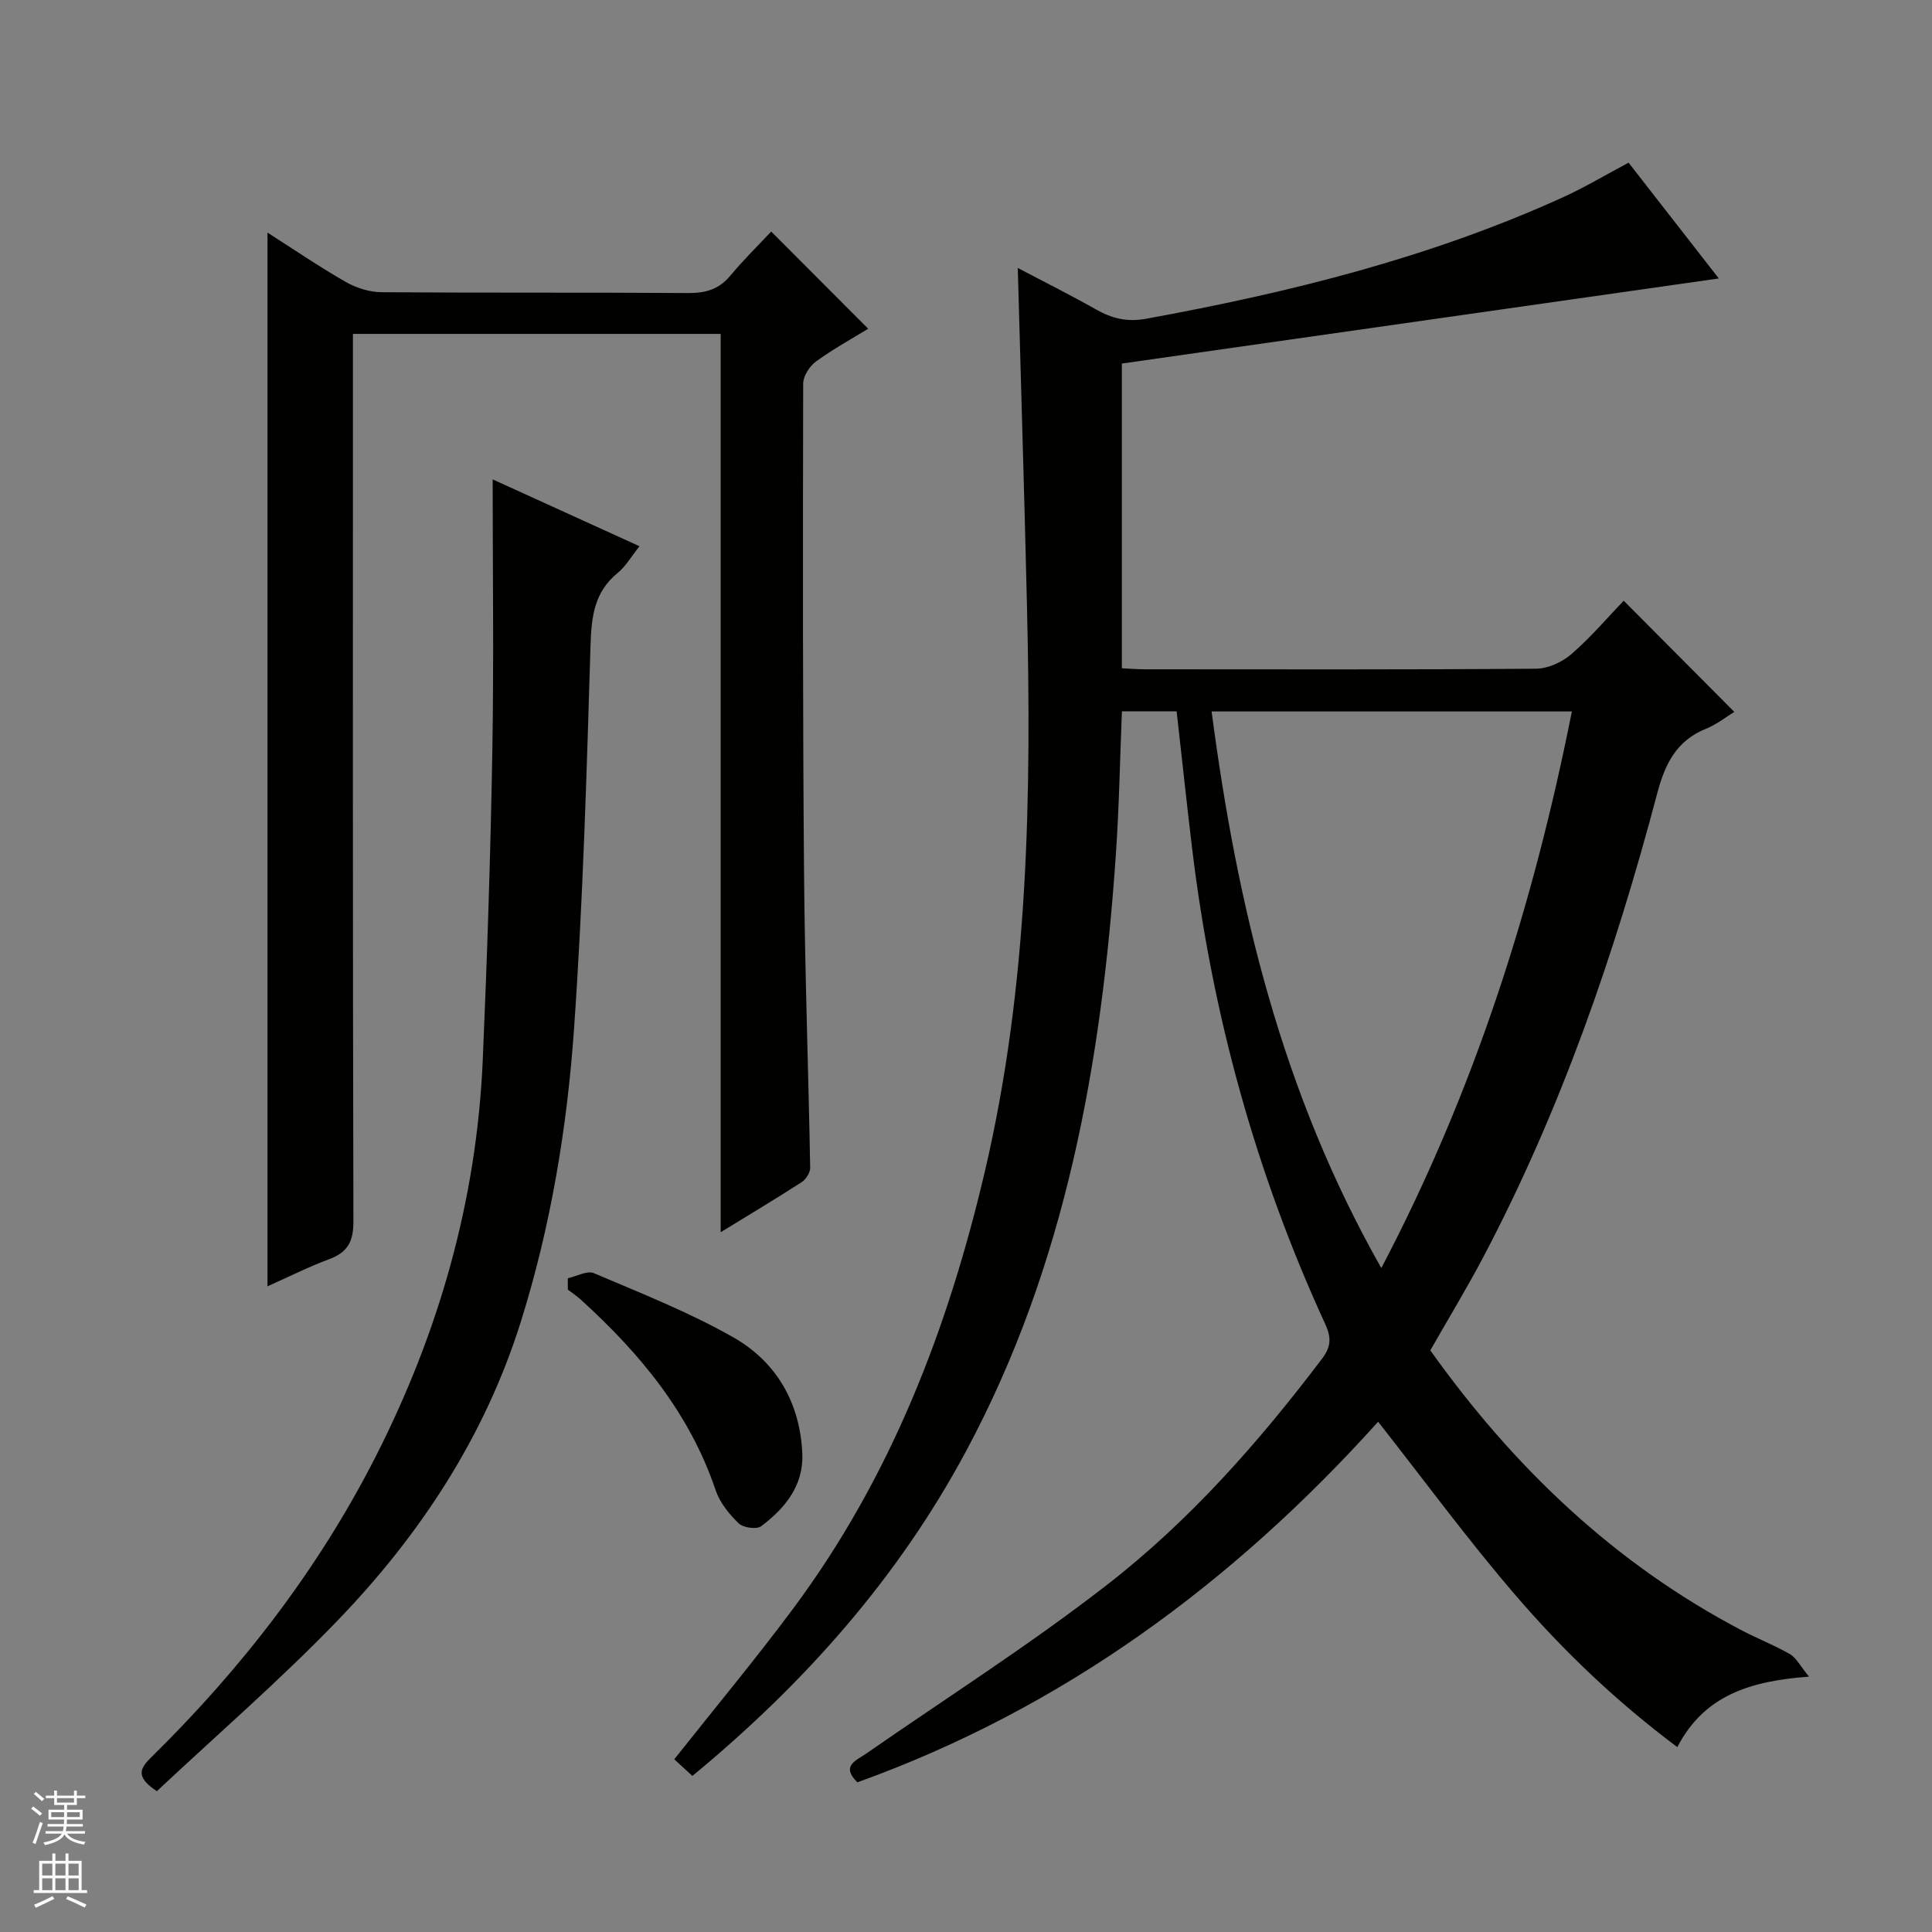 <svg enable-background="new 0 0 400 400" viewBox="0 0 400 400" xmlns="http://www.w3.org/2000/svg"><rect x="0" y="0" width="400" height="400" fill="#808080" stroke="none"/><g fill="#010100"><path d="m285.33 294.36c-29.96 33.26-65.17 59.31-107.82 74.65-3.46-3.4-.31-4.47 1.8-5.93 16.65-11.56 33.8-22.47 49.79-34.88 17.16-13.3 31.53-29.6 44.65-46.94 1.87-2.48 1.89-4.37.62-7.14-14.41-31.33-23.42-64.2-27.55-98.42-1.13-9.38-2.12-18.77-3.21-28.43-3.64 0-7.24 0-11.33 0-.4 9.8-.57 19.72-1.25 29.6-2.95 43.08-10.34 85.1-31.07 123.68-14.05 26.16-33.39 47.97-56.61 67.14-1.34-1.23-2.61-2.4-3.75-3.45 8.41-10.62 16.8-20.69 24.61-31.19 20.2-27.14 32.07-57.93 39.73-90.67 9.04-38.62 9.61-77.79 8.68-117.09-.54-22.94-1.25-45.88-1.9-69.81 5.83 3.07 11.1 5.7 16.22 8.6 3.29 1.86 6.4 2.63 10.32 1.92 29.66-5.41 58.77-12.63 86.33-25.15 4.5-2.05 8.77-4.61 13.59-7.17 6.29 8.07 12.6 16.16 18.68 23.97-41.16 5.87-82.26 11.73-123.59 17.62v63.09c1.57.07 3.17.21 4.77.21 27 .01 54 .09 80.99-.12 2.48-.02 5.4-1.37 7.32-3.03 3.99-3.45 7.44-7.53 10.82-11.05 7.9 7.94 15.25 15.33 22.9 23.02-1.66 1.01-3.62 2.59-5.86 3.49-6.19 2.49-8.52 7.38-10.13 13.49-8.77 33.15-19.93 65.43-35.96 95.86-3.41 6.46-7.21 12.72-10.99 19.35 17.18 24.1 38.1 44.18 64.63 58.05 3.24 1.69 6.68 3.02 9.84 4.85 1.3.76 2.08 2.4 3.94 4.65-12.24.91-21.7 3.87-27.27 14.59-12.53-9.37-23.59-19.9-33.52-31.47-9.84-11.43-18.79-23.64-28.42-35.89zm.66-31.82c19.39-36.95 31.5-75.26 39.45-115.24-25.05 0-49.61 0-74.59 0 5.29 40.24 14.5 78.88 35.14 115.24z"/><path d="m149.21 69.13c-25.73 0-50.54 0-76.14 0v5.82c0 59.32-.05 118.64.1 177.96.01 4.15-1.2 6.37-5.02 7.79-4.3 1.6-8.41 3.67-12.77 5.62 0-72.86 0-145.16 0-218.16 5.6 3.57 10.77 7.11 16.2 10.21 2.18 1.24 4.91 2.11 7.4 2.13 21.16.16 42.32.02 63.48.17 3.61.03 6.38-.75 8.74-3.59 2.76-3.32 5.87-6.36 8.47-9.14 6.98 7 13.5 13.53 20.08 20.12-3.27 2.01-7.21 4.17-10.82 6.79-1.33.97-2.64 3.03-2.64 4.59-.07 33.82-.1 67.65.18 101.47.17 20.3.91 40.59 1.27 60.88.02 1-.89 2.39-1.78 2.97-5.29 3.42-10.71 6.65-16.75 10.36 0-62.22 0-123.87 0-185.99z"/><path d="m32.48 370.84c-4.74-3.07-3.29-4.92-1.11-7.07 18.65-18.34 34.5-38.81 46.39-62.17 13.14-25.81 20.94-53.14 22.19-82.15.92-21.28 1.61-42.57 1.98-63.87.33-18.77.07-37.55.07-56.33 9.68 4.41 19.8 9.01 30.4 13.84-1.67 2.09-2.82 4.14-4.52 5.53-4.9 4-5.44 9.14-5.62 15.09-.8 26.44-1.56 52.89-3.41 79.27-1.44 20.53-4.82 40.91-11.01 60.64-7.46 23.82-20.88 44.21-38.04 61.99-11.87 12.3-24.85 23.54-37.32 35.23z"/><path d="m117.56 264.65c1.82-.4 4.01-1.65 5.41-1.05 9.74 4.15 19.66 8.06 28.84 13.27 8.98 5.1 13.88 13.65 14.3 24.18.26 6.55-3.6 11.25-8.52 14.94-.94.71-3.72.31-4.66-.6-1.97-1.91-3.9-4.29-4.76-6.84-5.37-15.95-15.67-28.33-27.86-39.42-.86-.78-1.83-1.43-2.75-2.13-.01-.79 0-1.57 0-2.35z"/></g><path d="m6.45 374.46.42-.45c.65.47 1.27.95 1.85 1.44l-.45.49c-.66-.56-1.26-1.06-1.83-1.48m.93 7.33-.63-.26c.55-1.36 1.05-2.8 1.52-4.33.19.1.38.19.59.27-.46 1.29-.95 2.73-1.48 4.32m-.38-10.38.44-.42c.43.34 1.01.82 1.74 1.44l-.49.49c-.53-.51-1.09-1.01-1.69-1.51m2.5.35h1.72v-1.04h.59v1.04h3.52v-1.04h.59v1.04h1.75v.53h-1.75v1.42h-2.03v.97h3.22v2.03h-3.24c0 .35-.01.66-.03.93h3.32v.53h-3.37c-.03.27-.08.58-.15.94h3.96v.53h-3.71c.67.92 1.93 1.48 3.79 1.68-.13.24-.23.44-.29.59-2.13-.38-3.48-1.08-4.04-2.12-.43.97-1.77 1.72-4.03 2.23-.09-.19-.2-.37-.33-.55 2.1-.42 3.37-1.03 3.81-1.83h-3.36v-.53h3.58c.08-.29.13-.61.16-.94h-3.33v-.53h3.39c.02-.27.04-.58.04-.93h-3.23v-2.03h3.25v-.97h-2.07v-1.42h-1.73zm1.12 3.44v1h2.65c.01-.3.02-.44.01-.4v-.25-.35zm1.19-2h3.52v-.91h-3.52zm4.71 2h-2.63v.59c0 .15-.01.28-.01.4h2.64z" fill="#fafafc"/><path d="m13.55 383.74h.63v1.52h2.72v6.07h1.13v.6h-11.05v-.6h1.13v-6.07h2.73v-1.52h.63v1.52h2.1v-1.52zm-2.68 8.83.38.56c-1.24.63-2.53 1.25-3.85 1.85-.1-.21-.21-.42-.34-.63 1.36-.55 2.63-1.15 3.81-1.78m-2.13-4.27h2.1v-2.45h-2.1zm0 3.04h2.1v-2.46h-2.1zm2.72-3.04h2.1v-2.45h-2.1zm0 3.04h2.1v-2.46h-2.1zm6.07 3.6c-1.41-.71-2.7-1.3-3.86-1.78l.35-.56c1.45.62 2.75 1.19 3.88 1.72zm-1.25-9.09h-2.1v2.45h2.1zm-2.09 5.49h2.1v-2.46h-2.1z" fill="#fafafc"/></svg>